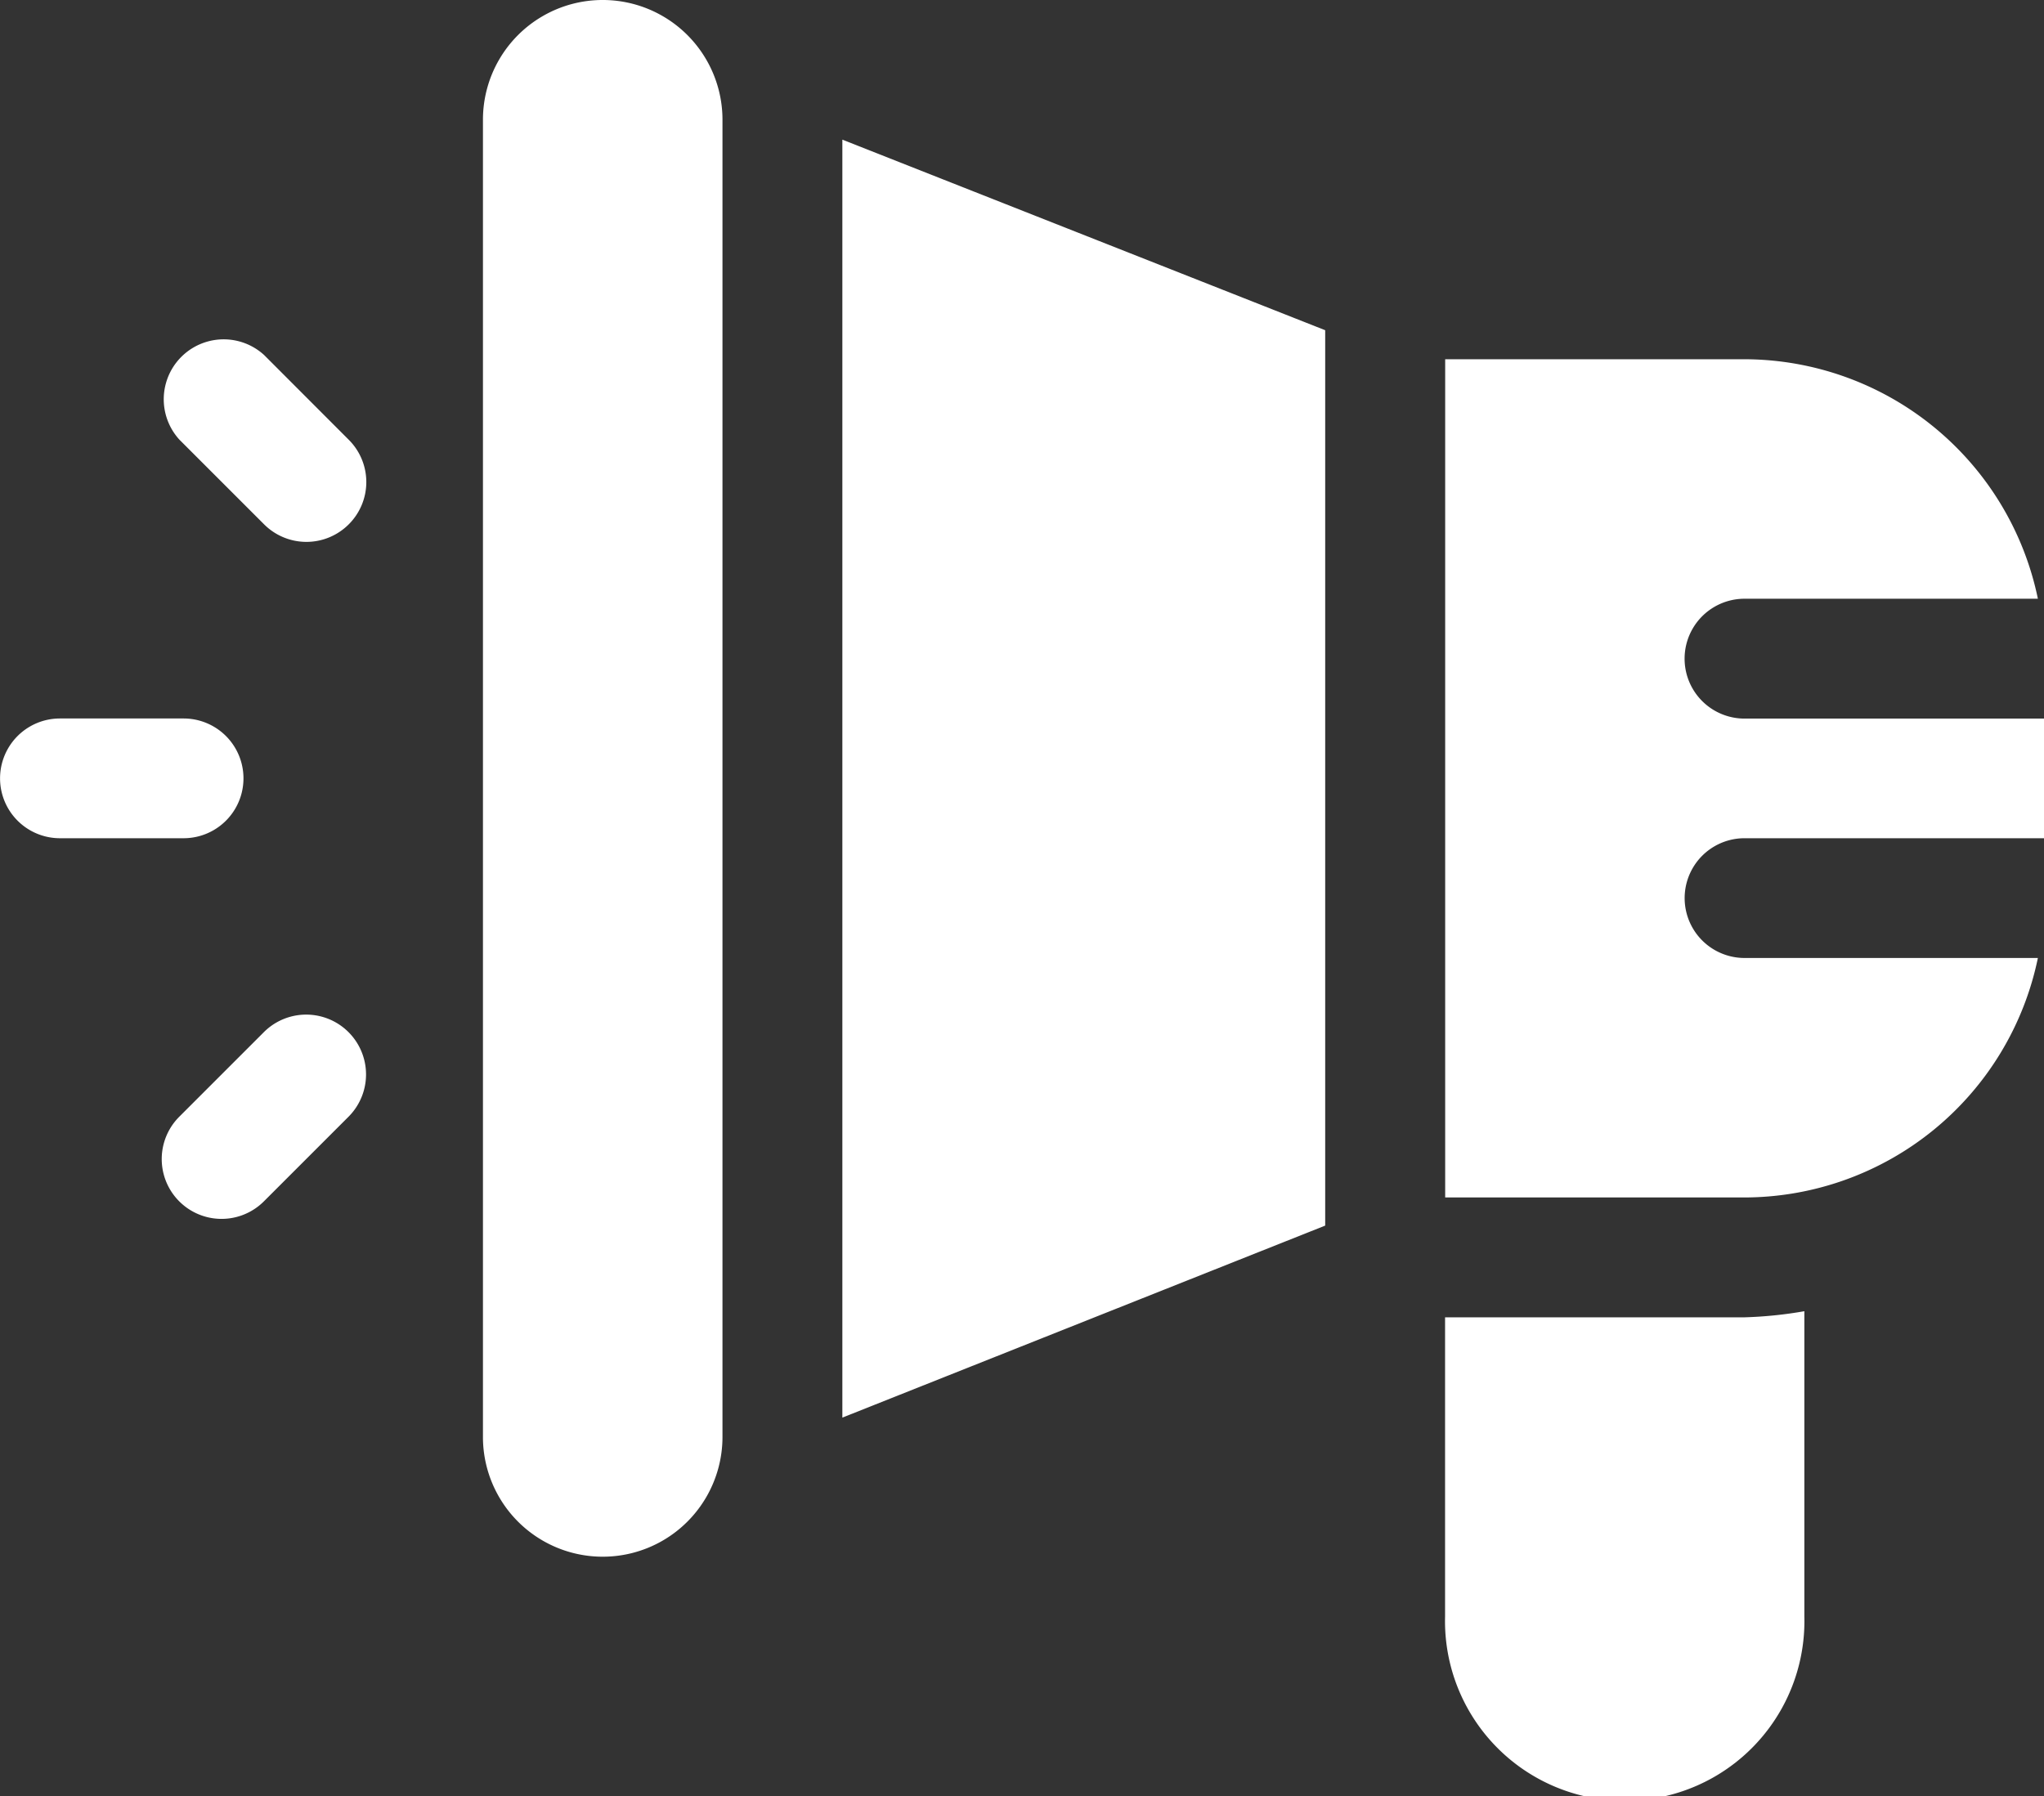 <svg xmlns="http://www.w3.org/2000/svg" width="18.381" height="16.156" viewBox="0 0 18.381 16.156"><rect x="0" y="0" width="18.381" height="16.156" fill="#333333" stroke="none"/><defs><style>.a{fill:#fff;}</style></defs><g transform="translate(0 0)"><path class="a" d="M2.155,1.616V4.363a3.733,3.733,0,0,1,.539-.055H5.386V1.616a1.616,1.616,0,1,0-3.231,0Zm9.729,1.617V15.079a1.077,1.077,0,1,0,2.154,0V3.232a1.077,1.077,0,1,0-2.154,0Zm-5.42,1.9v8.053L10.806,14.9V3.406Zm9.544.218-.761.761a.538.538,0,1,0,.761.761l.761-.761a.538.538,0,0,0-.761-.761ZM2.693,5.386A2.7,2.7,0,0,0,.055,7.54H2.693a.538.538,0,1,1,0,1.077H0V9.693H2.693a.539.539,0,1,1,0,1.078H.055a2.7,2.7,0,0,0,2.638,2.154H5.385V5.386ZM16.73,8.617a.538.538,0,1,0,0,1.077h1.112a.538.538,0,1,0,0-1.077ZM15.245,11.44a.537.537,0,0,0,0,.761l.761.762a.539.539,0,0,0,.761-.762l-.761-.761a.538.538,0,0,0-.761,0Z" transform="translate(18.381 16.156) rotate(180)"/></g></svg>